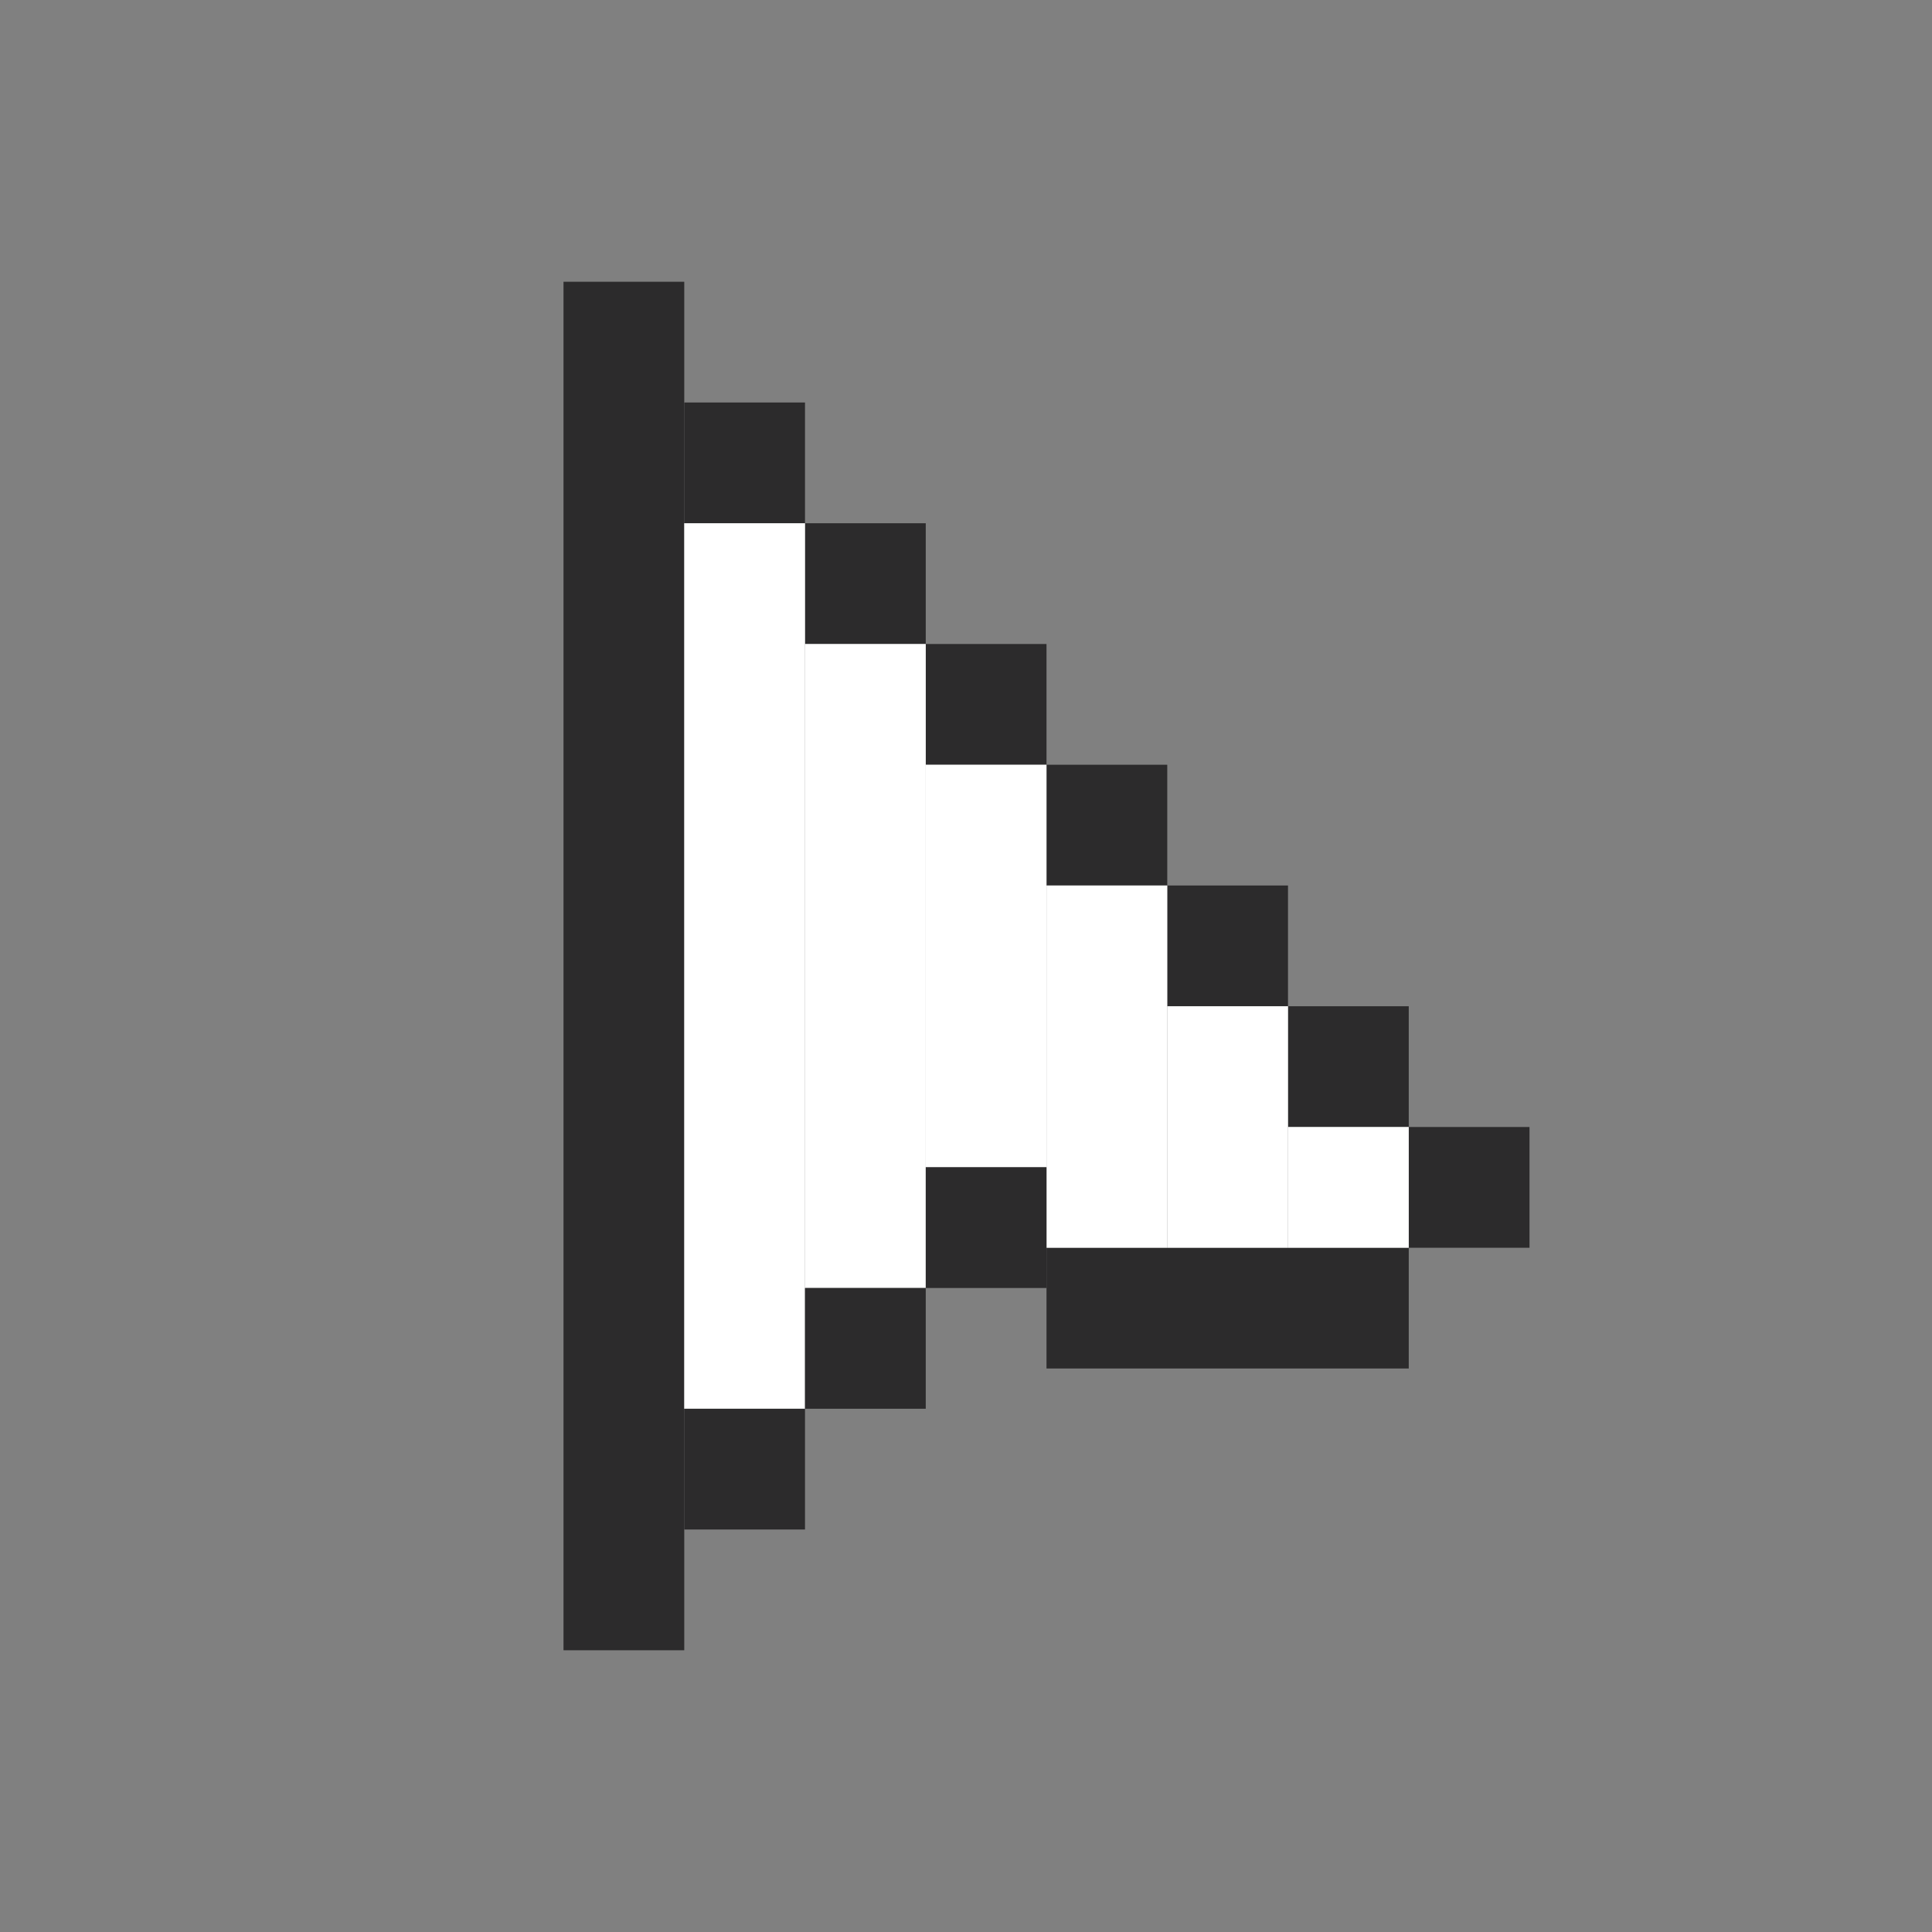 <svg width="48" height="48" viewBox="0 0 48 48" fill="none" xmlns="http://www.w3.org/2000/svg">
<rect x="0" y="0" width="48" height="48" fill="#808080" stroke="none"/>
<rect width="34" height="3" transform="matrix(0 -1 -1 0 17 41)" fill="#2C2B2C"/>
<rect width="3" height="3" transform="matrix(0 -1 -1 0 20 13)" fill="#2C2B2C"/>
<rect width="3" height="3" transform="matrix(0 -1 -1 0 23 16)" fill="#2C2B2C"/>
<rect width="3" height="3" transform="matrix(0 -1 -1 0 26 19)" fill="#2C2B2C"/>
<rect width="3" height="3" transform="matrix(0 -1 -1 0 29 22)" fill="#2C2B2C"/>
<rect width="3" height="3" transform="matrix(0 -1 -1 0 32 25)" fill="#2C2B2C"/>
<rect width="3" height="3" transform="matrix(0 -1 -1 0 35 28)" fill="#2C2B2C"/>
<rect width="3" height="3" transform="matrix(0 -1 -1 0 38 31)" fill="#2C2B2C"/>
<rect width="3" height="9" transform="matrix(0 -1 -1 0 35 34)" fill="#2C2B2C"/>
<rect width="22" height="3" transform="matrix(0 -1 -1 0 20 35)" fill="white"/>
<rect width="16" height="3" transform="matrix(0 -1 -1 0 23 32)" fill="white"/>
<rect width="10" height="3" transform="matrix(0 -1 -1 0 26 29)" fill="white"/>
<rect width="9" height="3" transform="matrix(0 -1 -1 0 29 31)" fill="white"/>
<rect width="6" height="3" transform="matrix(0 -1 -1 0 32 31)" fill="white"/>
<rect width="3" height="3" transform="matrix(0 -1 -1 0 35 31)" fill="white"/>
<rect width="3" height="3" transform="matrix(0 -1 -1 0 20 38)" fill="#2C2B2C"/>
<rect width="3" height="3" transform="matrix(0 -1 -1 0 23 35)" fill="#2C2B2C"/>
<rect width="3" height="3" transform="matrix(0 -1 -1 0 26 32)" fill="#2C2B2C"/>
</svg>
